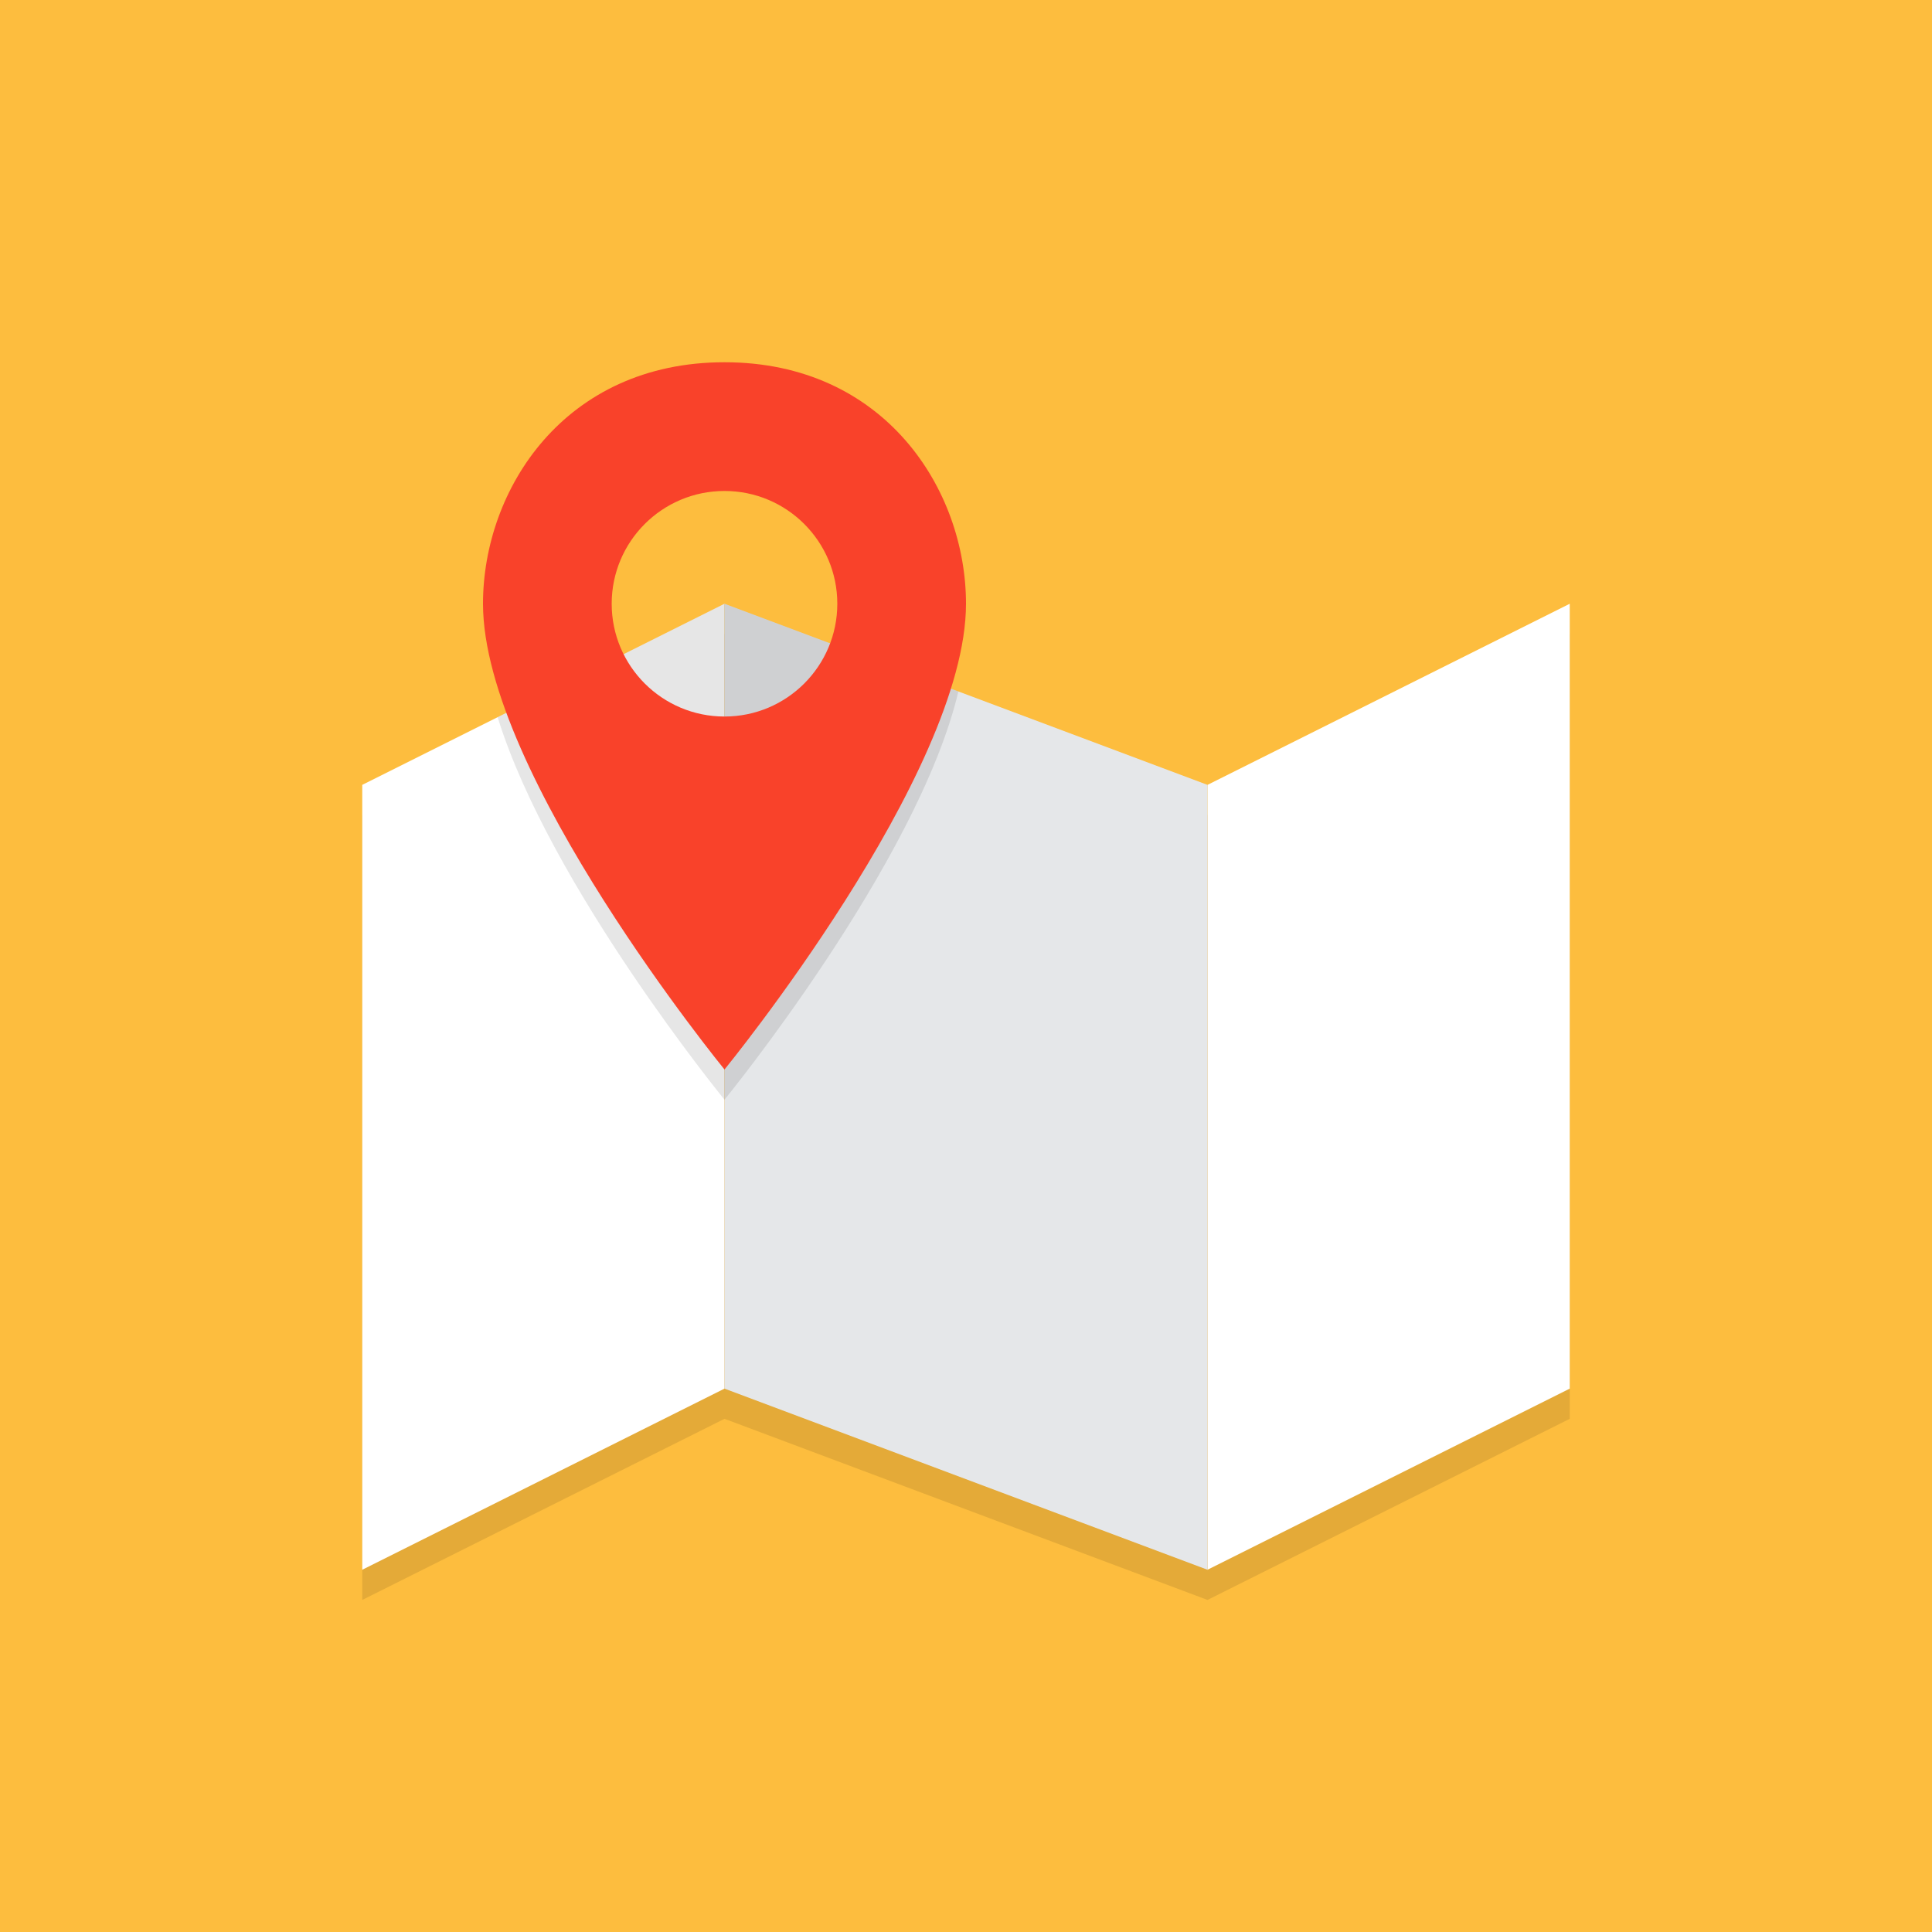 <?xml version="1.0" encoding="UTF-8"?>
<svg id="a" data-name="Layer 1" xmlns="http://www.w3.org/2000/svg" viewBox="0 0 64 64">
  <rect y="0" width="64" height="64" fill="#fdbd3e" stroke-width="0"/>
  <g id="b" data-name="icons">
    <polygon points="40 27 24 21 12 27 12 53 24 47 40 53 52 47 52 21 40 27" isolation="isolate" opacity=".1" stroke-width="0"/>
    <g>
      <polygon points="40 52 52 46 52 20 40 26 40 52" fill="#fff" stroke-width="0"/>
      <polygon points="12 52 24 46 24 20 12 26 12 52" fill="#fff" stroke-width="0"/>
      <polygon points="40 52 24 46 24 20 40 26 40 52" fill="#e5e7e9" stroke-width="0"/>
    </g>
    <path d="m16.485,23.758c1.728,5.587,7.515,12.671,7.515,12.671,0,0,6.399-7.834,7.748-13.523l-7.748-2.906-7.515,3.758Z" isolation="isolate" opacity=".1" stroke-width="0"/>
    <path d="m24,12c-5.302,0-8,4.213-8,8,0,5.639,8,15.429,8,15.429,0,0,8-9.79,8-15.429,0-3.787-2.698-8-8-8Zm0,11.736c-2.064,0-3.737-1.673-3.737-3.736s1.673-3.736,3.737-3.736,3.737,1.673,3.737,3.736-1.673,3.736-3.737,3.736Z" fill="#f9422a" stroke-width="0"/>
  </g>
</svg>